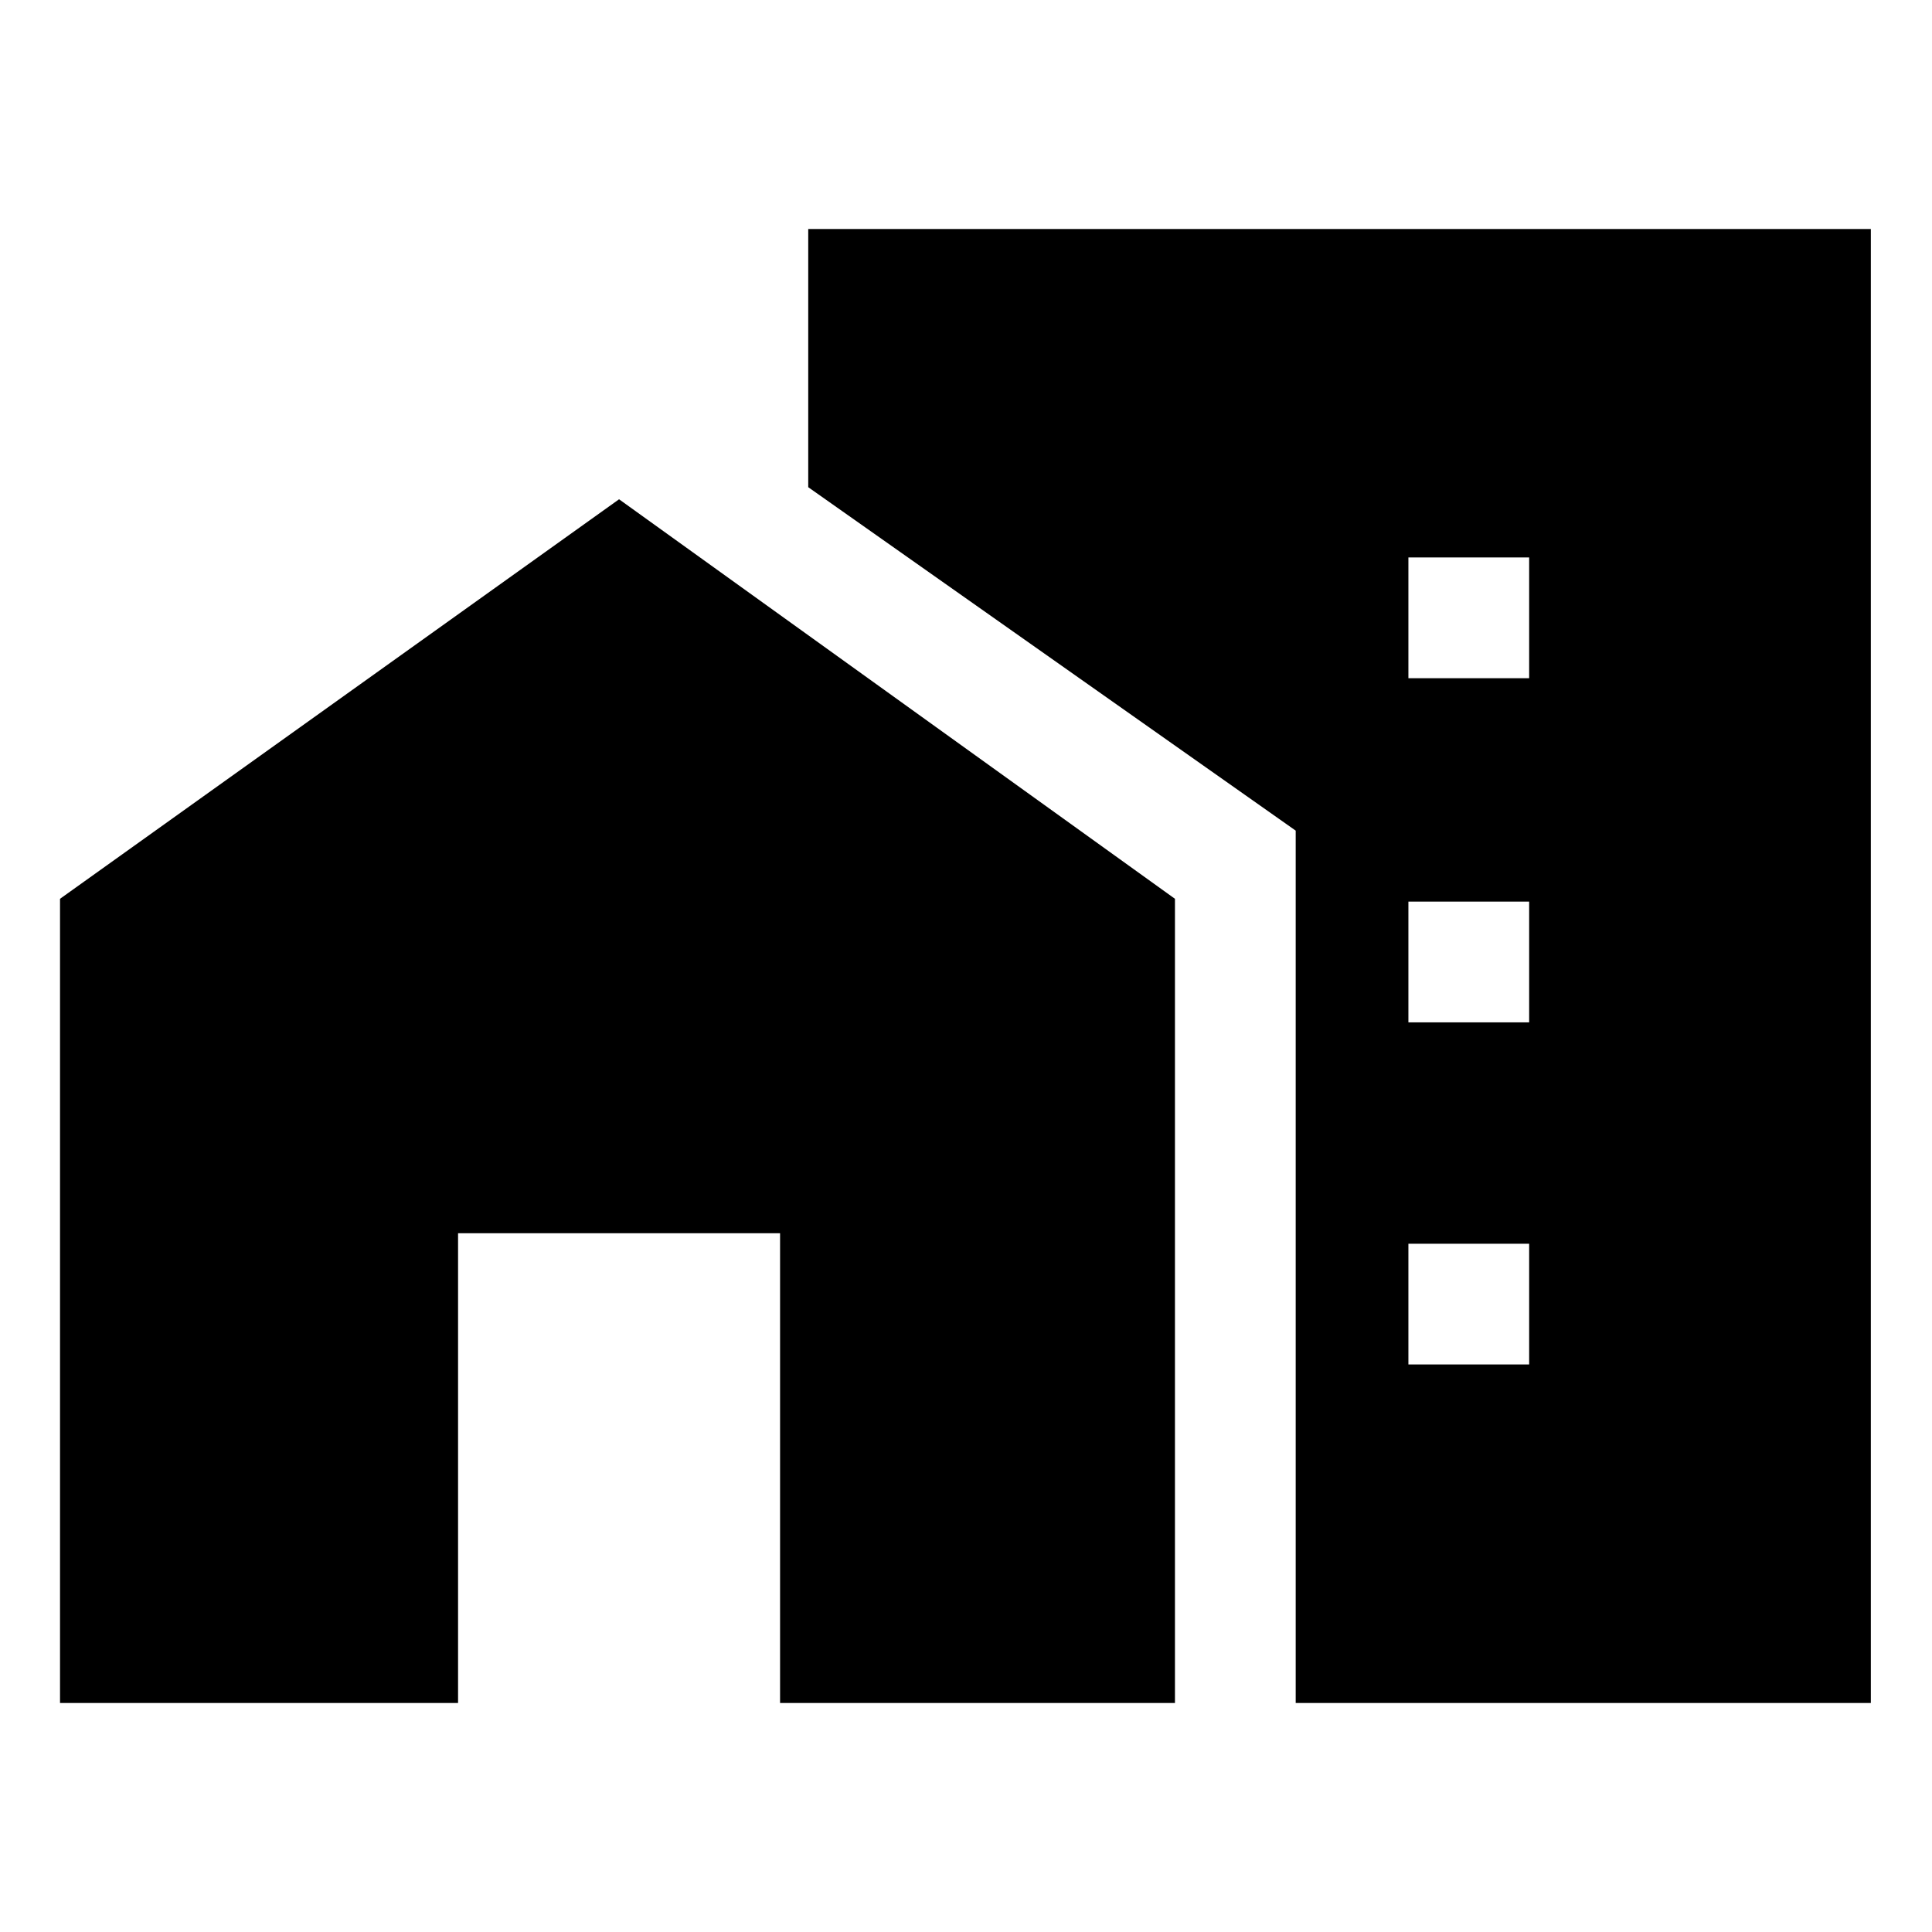 <svg xmlns="http://www.w3.org/2000/svg" width="48" height="48" viewBox="0 96 960 960"><path d="M699.826 433h60v-60h-60v60Zm0 171h60v-60h-60v60Zm0 170h60v-60h-60v60Zm-670 168.218V542.609l277.783-198.522 276.217 198.522v399.609H387.609V708.782h-160v233.436H29.826Zm614 0V508.739L401.609 338.087V209.782h528v732.436H643.826Z"/></svg>